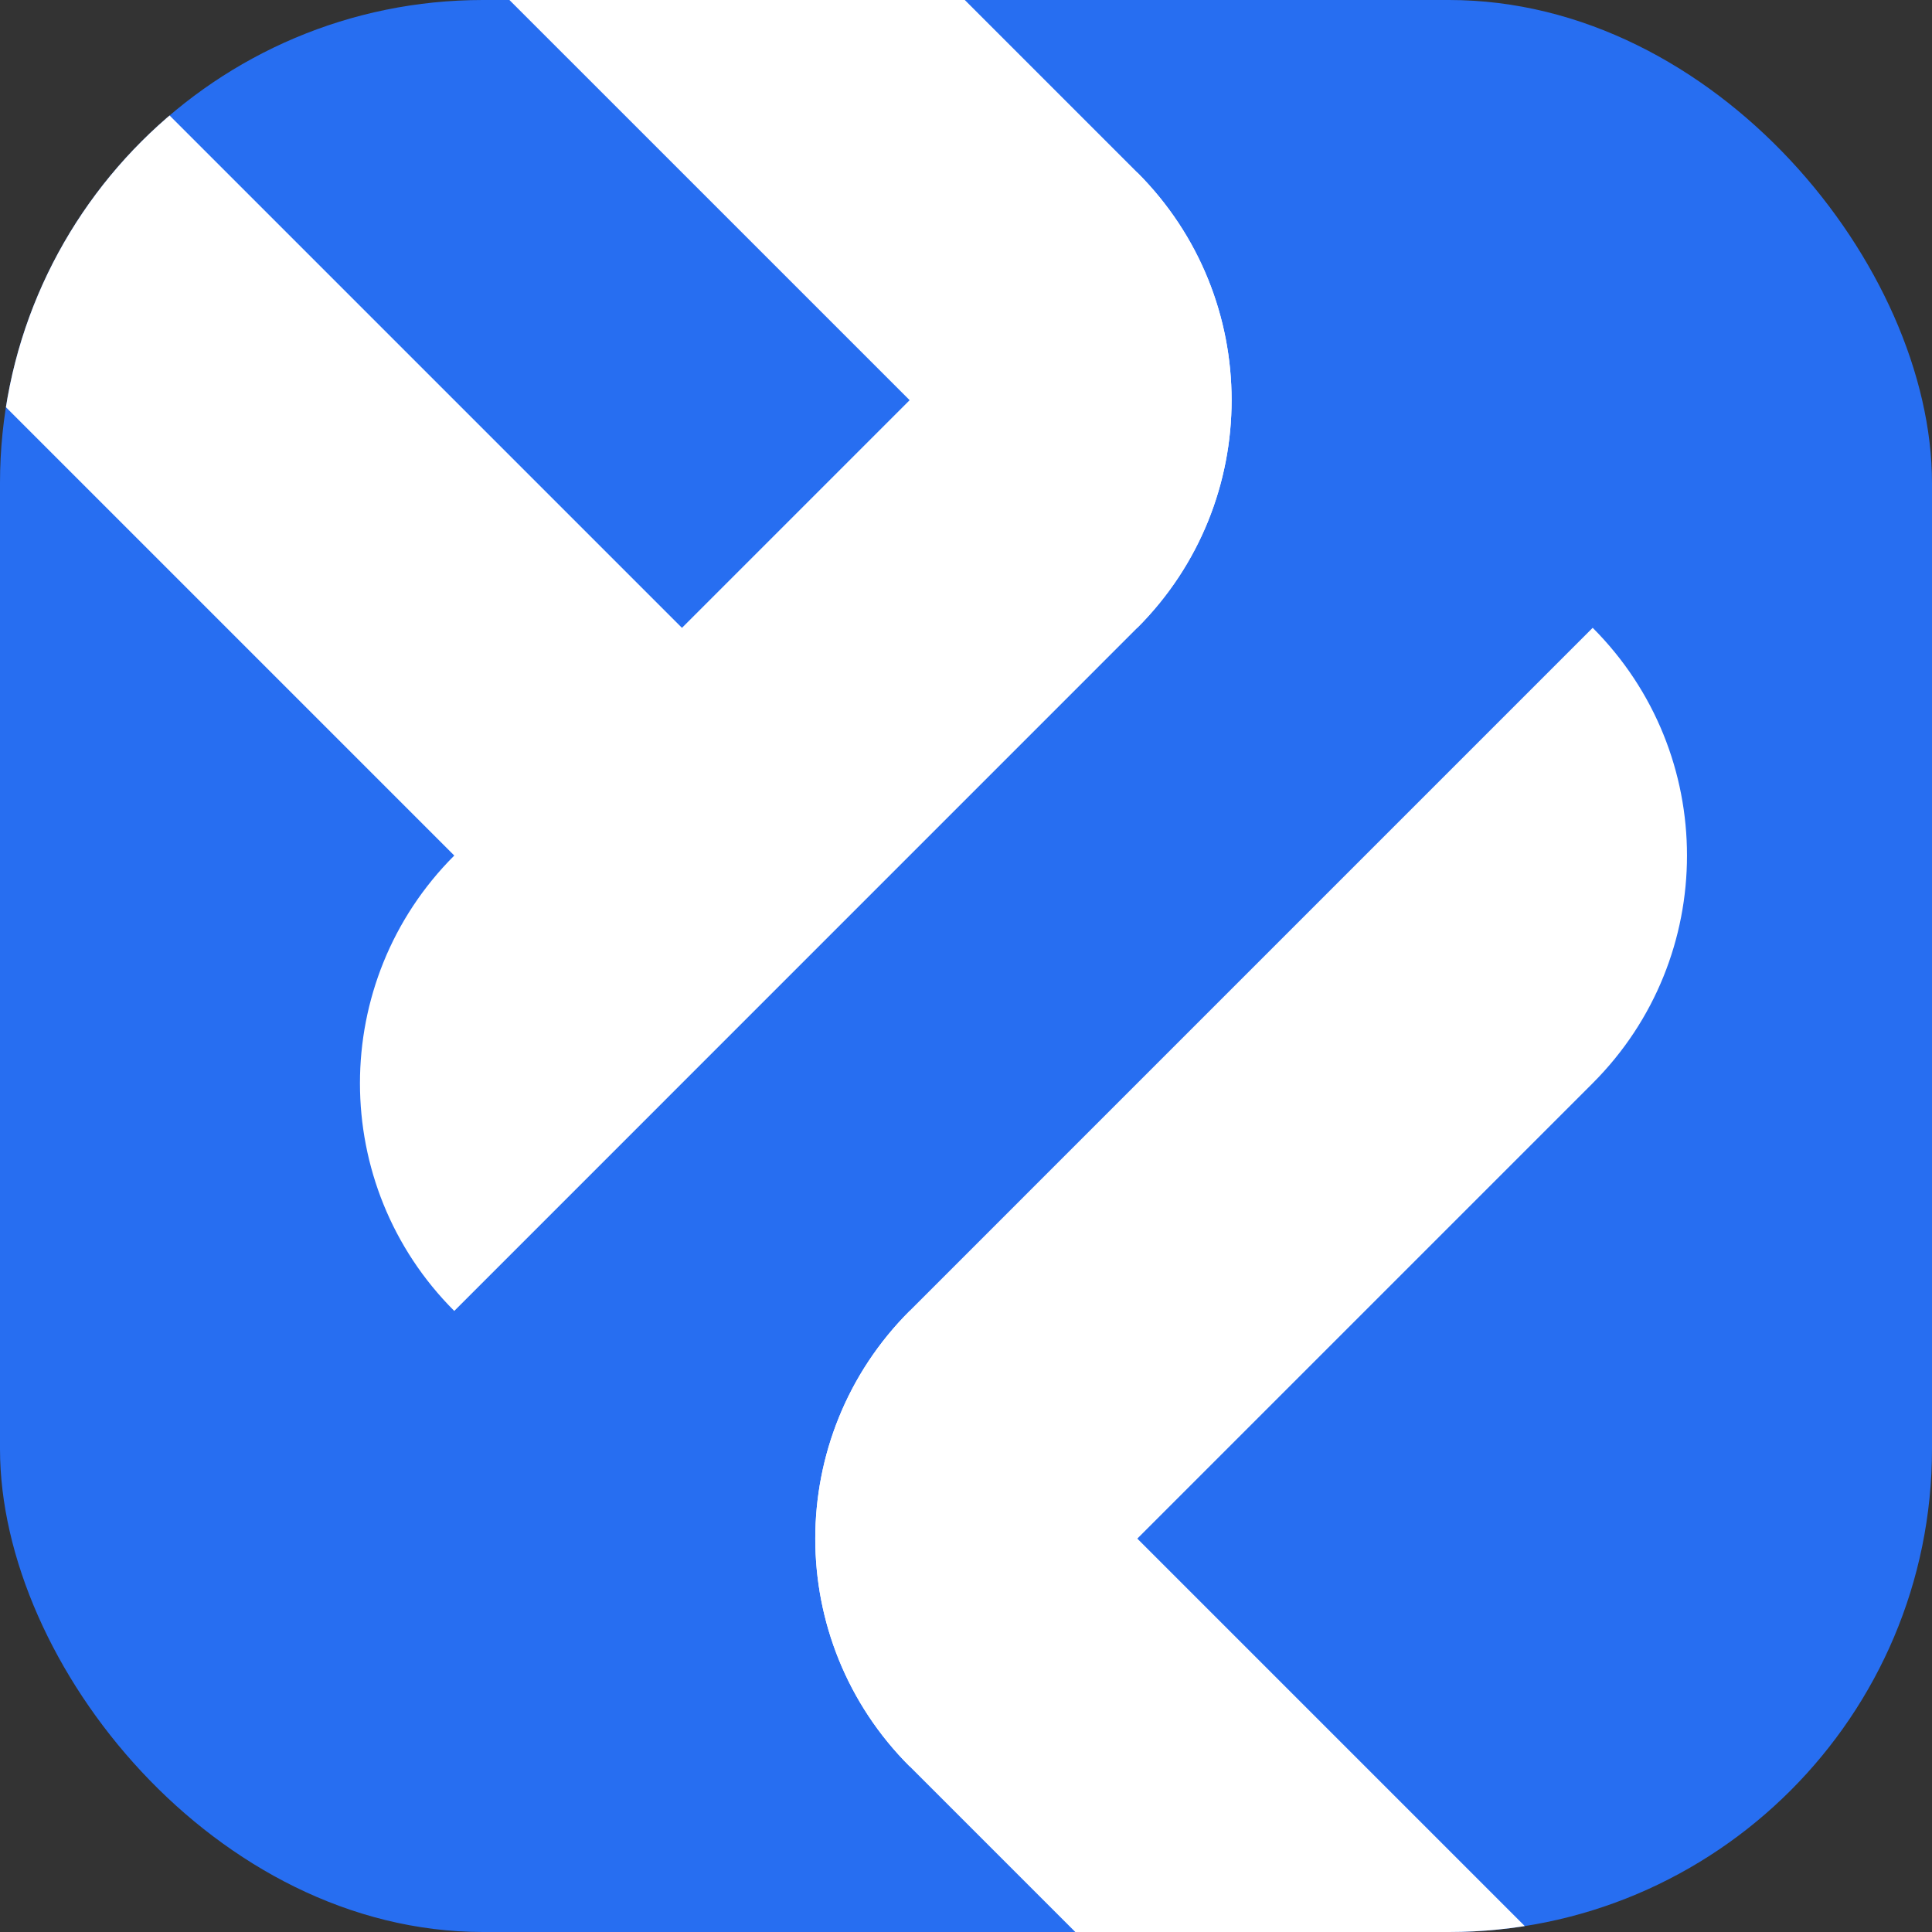 <svg width="24" height="24" viewBox="0 0 24 24" fill="none" xmlns="http://www.w3.org/2000/svg">
<rect x="0" y="0" width="24" height="24" fill="#333333" stroke="none"/>
<g clip-path="url(#clip0_547_788)">
<rect width="24" height="24" rx="6" fill="#276EF1"/>
<path d="M14.128 2.143C15.69 3.705 15.69 6.237 14.128 7.799L5.643 16.285C4.081 14.723 4.081 12.19 5.643 10.628L14.128 2.143Z" fill="white"/>
<path d="M7.057 -4.928L14.128 2.143C15.69 3.705 15.69 6.237 14.128 7.799L4.228 -2.1L7.057 -4.928Z" fill="white"/>
<path d="M11.3 16.285L21.199 26.184L18.371 29.013L11.3 21.942C9.737 20.38 9.737 17.847 11.3 16.285Z" fill="white"/>
<rect x="1.354" y="0.682" width="14" height="4" transform="rotate(45 1.354 0.682)" fill="white"/>
<path d="M19.785 7.799C21.347 9.362 21.347 11.894 19.785 13.456L11.299 21.942C9.737 20.38 9.737 17.847 11.299 16.285L19.785 7.799Z" fill="white"/>
</g>
<defs>
<clipPath id="clip0_547_788">
<rect width="24" height="24" rx="6" fill="white"/>
</clipPath>
</defs>
</svg>
